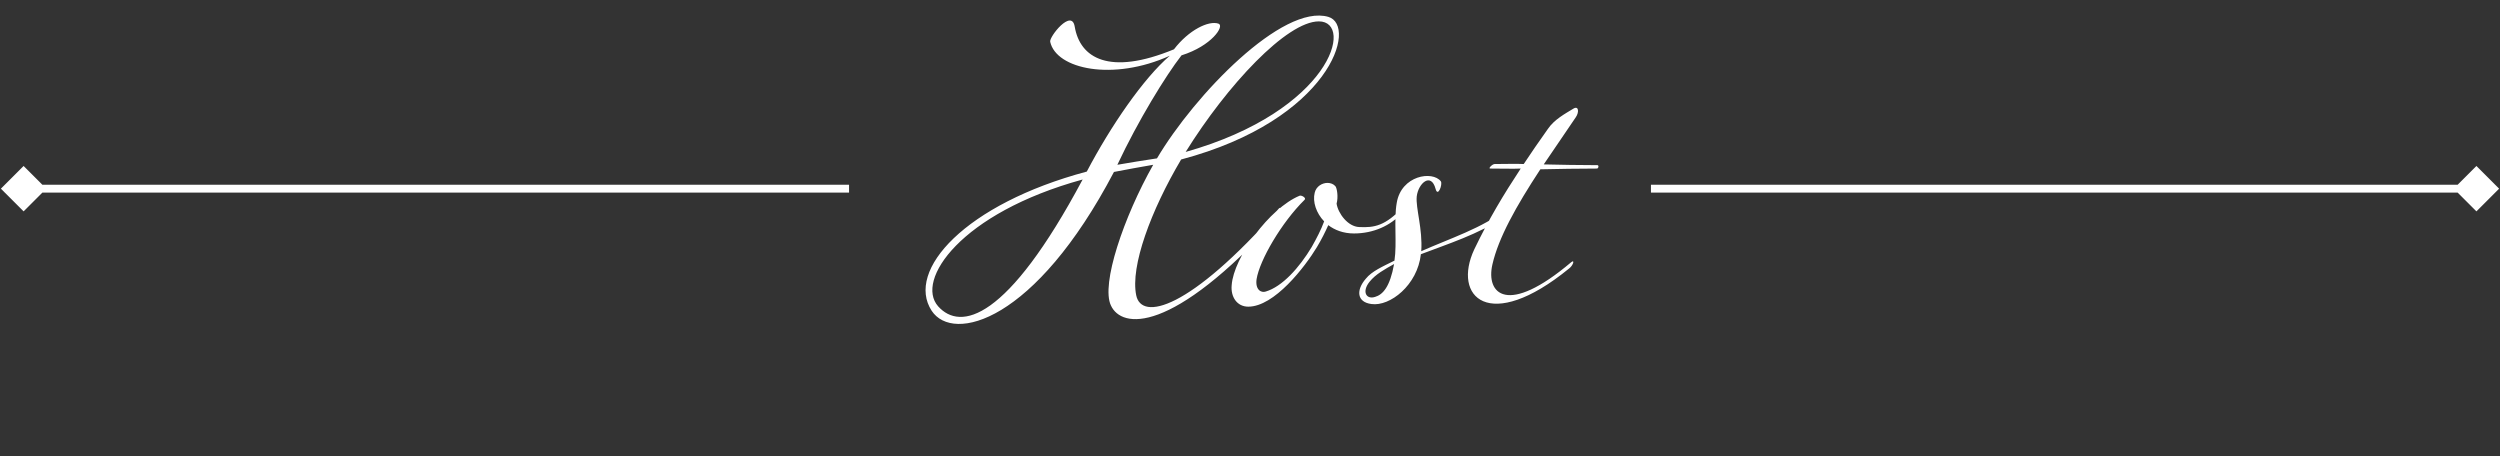 <svg width="318" height="58" viewBox="0 0 318 58" fill="none" xmlns="http://www.w3.org/2000/svg">
<rect x="0" y="0" width="318" height="58" fill="#333333" stroke="none"/>
<path d="M0.113 24L3 26.887L5.887 24L3 21.113L0.113 24ZM3 24.5H108V23.5H3V24.5Z" fill="white"/>
<path d="M138.24 21.824C141.264 16.064 145.44 9.968 148.8 7.088C141.6 10.352 134.352 8.816 133.584 5.312C133.44 4.688 136.32 1.04 136.704 3.392C137.376 7.376 141.072 9.68 149.328 6.272C151.2 3.824 153.744 2.576 154.992 3.008C155.808 3.296 154.128 5.84 150.288 7.04C148.272 9.632 144.768 15.344 142.128 20.96C143.424 20.72 145.632 20.384 147.168 20.144C151.968 12.032 163.152 0.464 168.96 2.144C172.752 3.248 169.2 15.248 150.24 20.288C146.4 26.768 143.76 33.872 144.528 37.568C145.2 40.832 151.296 39.44 162.624 26.576C163.008 26.096 163.2 27.008 162.576 27.68C148.992 42.656 142.656 41.792 141.312 38.864C140.016 36.176 142.944 27.584 146.688 20.96C145.008 21.248 143.184 21.584 141.696 21.872C131.664 40.976 121.248 43.664 118.512 39.536C115.152 34.4 122.784 25.952 138.24 21.824ZM137.712 22.832C122.16 27.104 116.4 35.648 119.328 38.96C122.16 42.128 128.112 40.832 137.712 22.832ZM150.816 19.328C169.296 14.096 172.32 2.72 167.76 2.72C163.68 2.72 156.096 10.832 150.816 19.328ZM168.43 28.16C167.422 27.104 166.942 25.664 167.23 24.512C167.422 23.696 168.19 23.264 168.862 23.264C169.246 23.264 169.63 23.408 169.87 23.696C170.062 23.936 170.254 25.04 170.014 25.904C170.206 27.152 171.454 28.832 172.894 28.88C174.814 28.976 176.206 28.736 178.462 26.336C178.654 26.096 178.414 27.008 178.27 27.152C176.878 28.688 174.718 29.696 172.222 29.696C170.878 29.696 169.774 29.264 168.958 28.64C168.574 29.504 168.094 30.464 167.518 31.424C165.982 33.968 162.094 39.008 158.782 39.008C157.342 39.008 156.526 37.76 156.67 36.272C156.91 32.768 161.47 26.48 165.31 24.896C165.55 24.8 166.222 25.184 165.934 25.424C163.006 28.304 160.222 33.104 159.838 35.504C159.646 36.848 160.414 37.28 160.99 37.088C163.102 36.464 165.262 34.064 166.846 31.424C167.47 30.32 168.046 29.216 168.43 28.16ZM177.376 33.152C177.712 30.944 177.28 27.968 177.664 25.808C178.24 22.304 182.224 21.68 183.28 23.072C183.52 23.456 182.896 25.136 182.608 24.032C182.032 21.872 180.4 23.312 180.208 24.992C180.064 26.48 180.976 29.12 180.784 31.952C184.336 30.368 188.656 28.976 191.488 26.672C191.92 26.336 191.776 27.248 191.248 27.632C188.224 29.744 184 31.088 180.736 32.336C180.304 36.272 176.8 39.008 174.448 38.672C172.576 38.432 172.48 36.896 173.728 35.456C174.496 34.496 175.84 33.92 177.376 33.152ZM177.328 33.584C176.128 34.256 174.976 34.88 174.208 35.84C173.2 37.088 173.776 38.144 174.928 37.76C175.888 37.472 176.8 36.512 177.328 33.584ZM193.435 21.44C192.571 21.488 190.939 21.44 189.547 21.44C189.259 21.44 189.835 20.864 190.123 20.864C191.083 20.864 193.051 20.816 193.819 20.864C194.731 19.472 195.739 18.032 196.891 16.4C197.707 15.2 199.051 14.48 200.155 13.808C200.827 13.424 200.875 14.288 200.443 14.912C199.963 15.632 196.987 20 196.363 20.912C198.523 20.96 200.875 21.008 203.179 21.008C203.419 21.008 203.323 21.44 203.131 21.44C200.779 21.44 198.283 21.488 195.931 21.536C192.811 26.288 190.603 30.272 189.835 33.632C188.971 37.376 191.707 40.256 199.867 33.344C200.347 32.96 200.107 33.776 199.579 34.16C189.403 42.464 184.699 37.76 187.531 31.712C189.403 27.824 191.227 24.8 193.435 21.44Z" fill="white"/>
<path d="M317.887 24L315 26.887L312.113 24L315 21.113L317.887 24ZM315 24.5H210V23.5H315V24.5Z" fill="white"/>
</svg>
